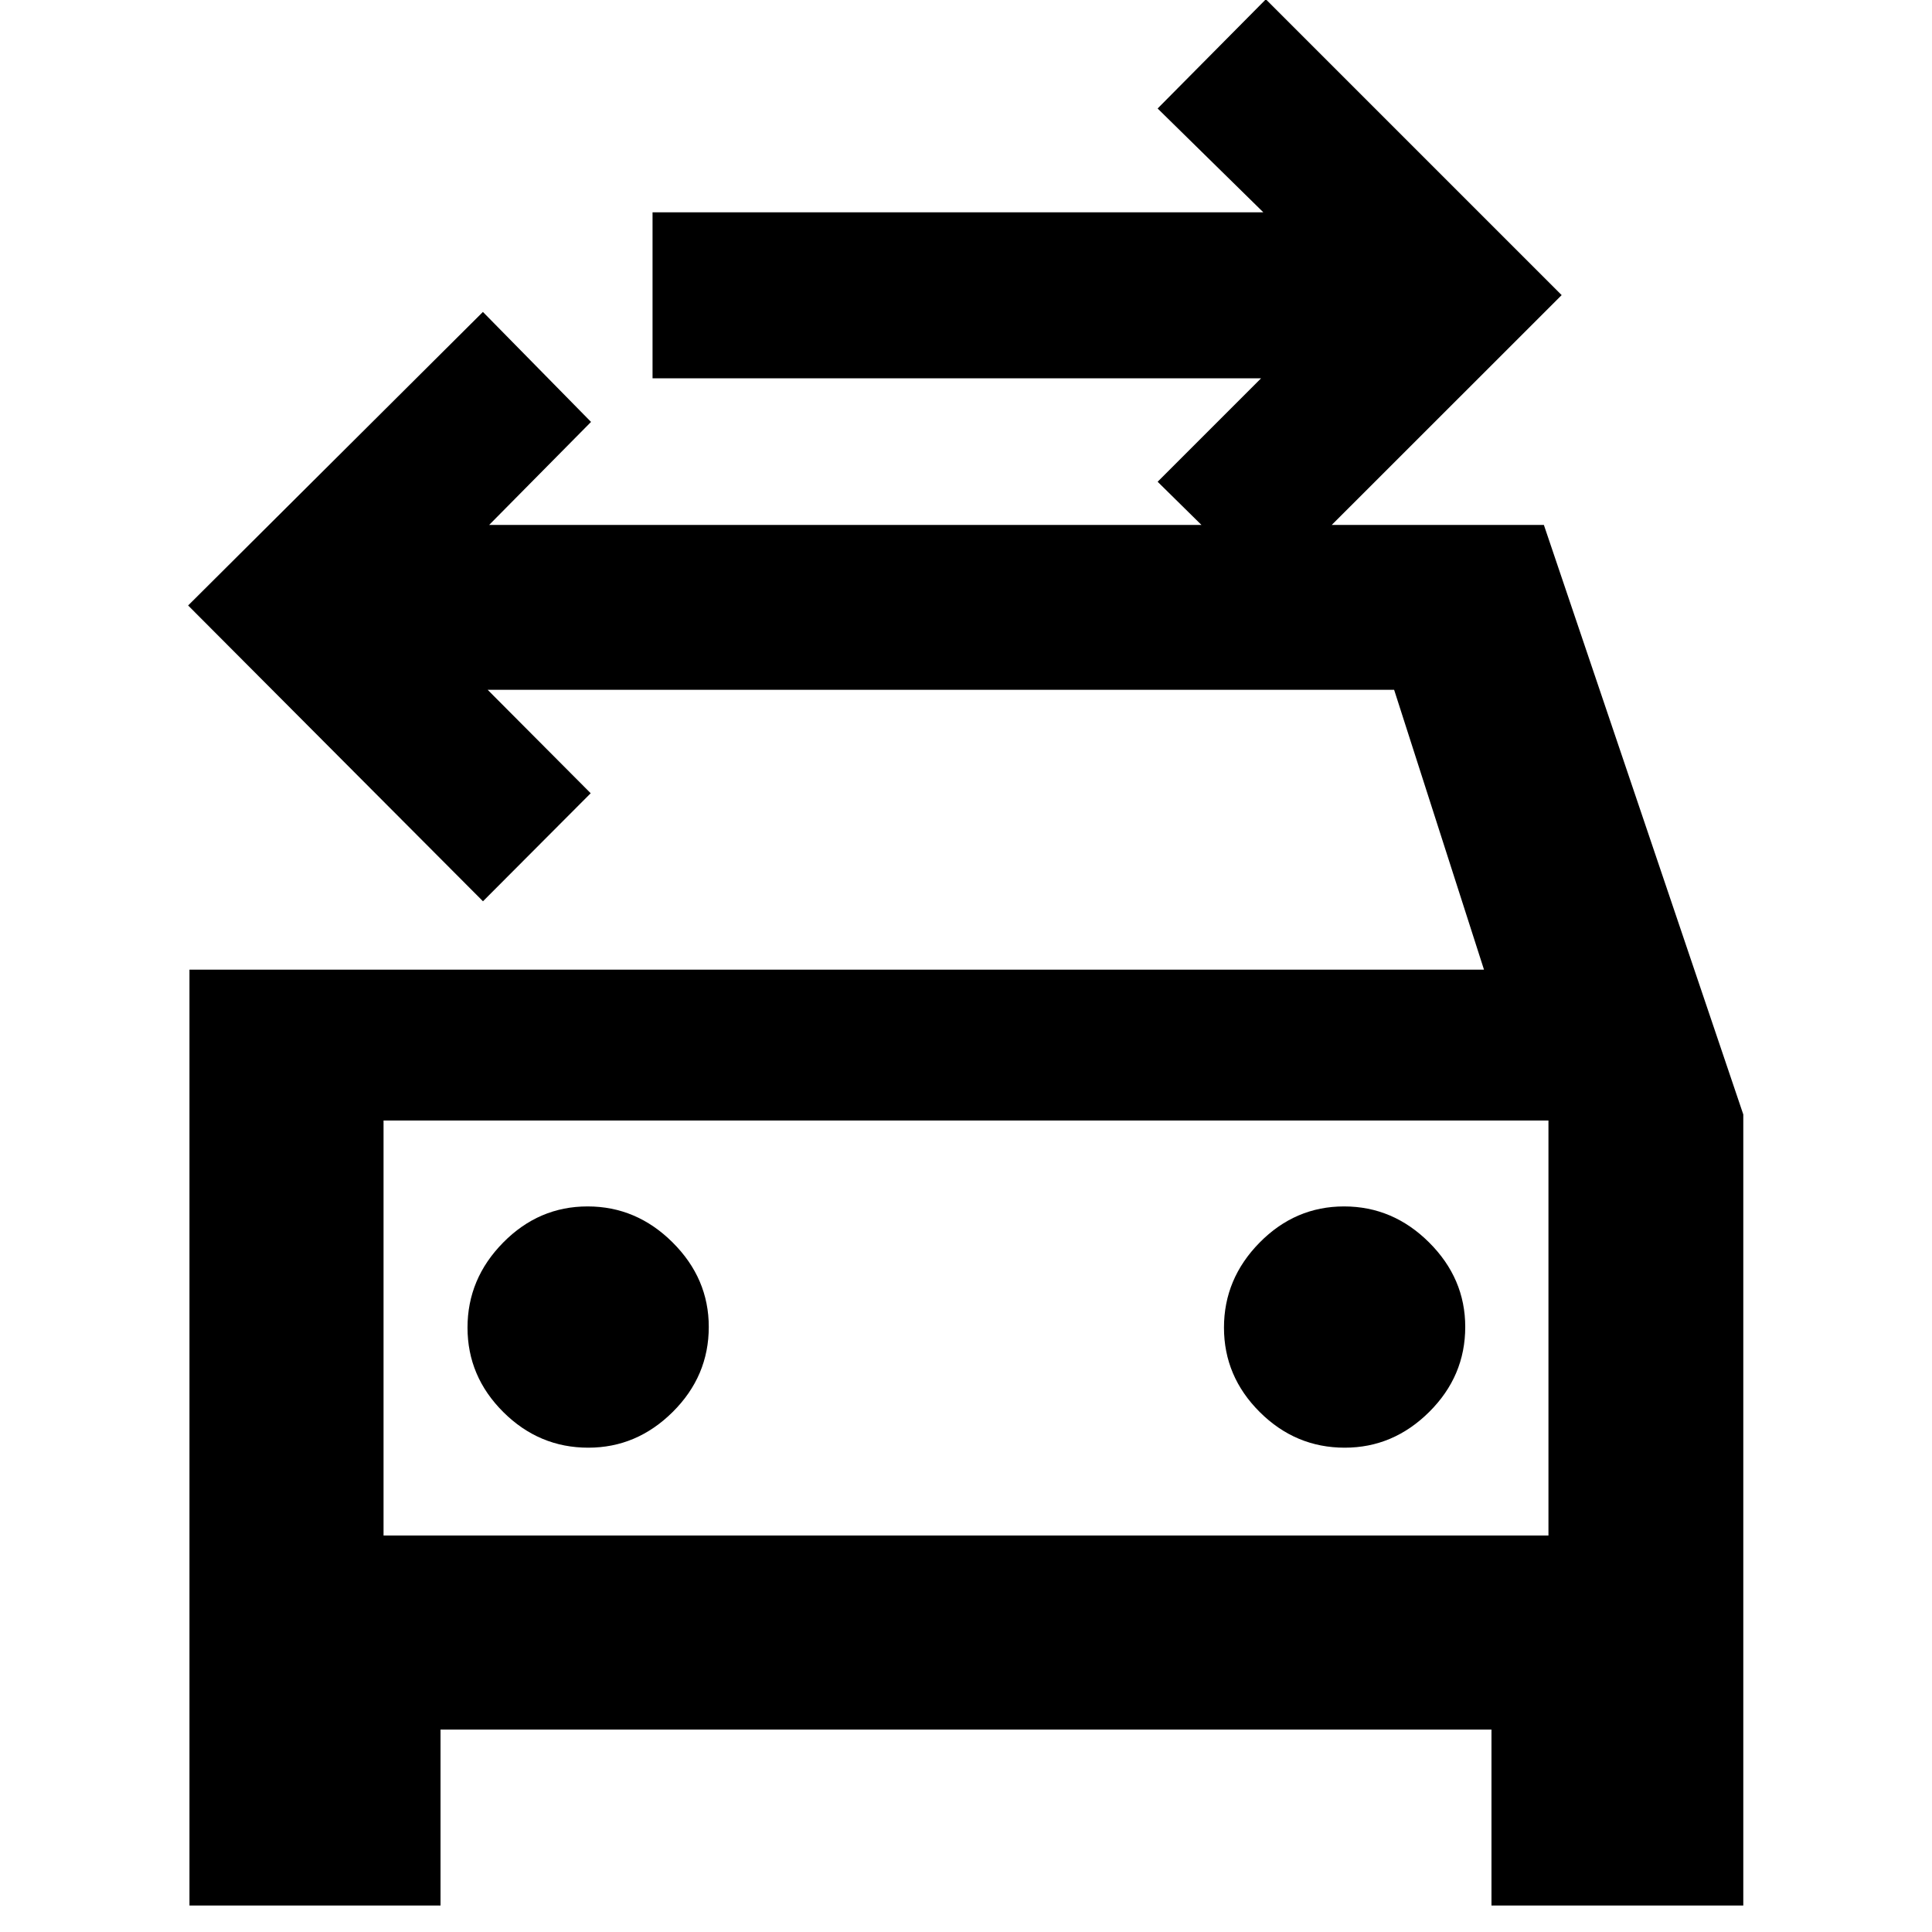 <svg xmlns="http://www.w3.org/2000/svg" height="40" viewBox="0 -960 960 960" width="40"><path d="m629.598-667.044-54.38-53.579 51.392-51.392H324.245v-82.492H627.74l-52.522-51.58L629-960.347l146.985 146.985-146.387 146.318ZM190.58-197.029h578.84v-206.189H190.58v206.189Zm101.744-43.624q24.081 0 41.973-17.78 17.891-17.78 17.891-42.239 0-24.082-17.969-41.973t-42.239-17.891q-24.27 0-41.973 17.969-17.702 17.968-17.702 42.238 0 24.271 17.78 41.973 17.78 17.703 42.239 17.703Zm375.884 0q24.082 0 41.973-17.78t17.891-42.239q0-24.082-17.968-41.973-17.969-17.891-42.239-17.891-24.271 0-41.973 17.969-17.703 17.968-17.703 42.238 0 24.271 17.78 41.973 17.781 17.703 42.239 17.703ZM94.145-478.173h643.247l-44.653-139.059H242.324l51.187 51.391-53.521 53.681L93.478-659.145 239.957-805l53.723 54.652-50.624 51.189h524.089l99.087 292.927V-13.16H741.103v-87.435H218.897v87.435H94.145v-465.013Zm96.435 74.955v206.189-206.189Z"/></svg>